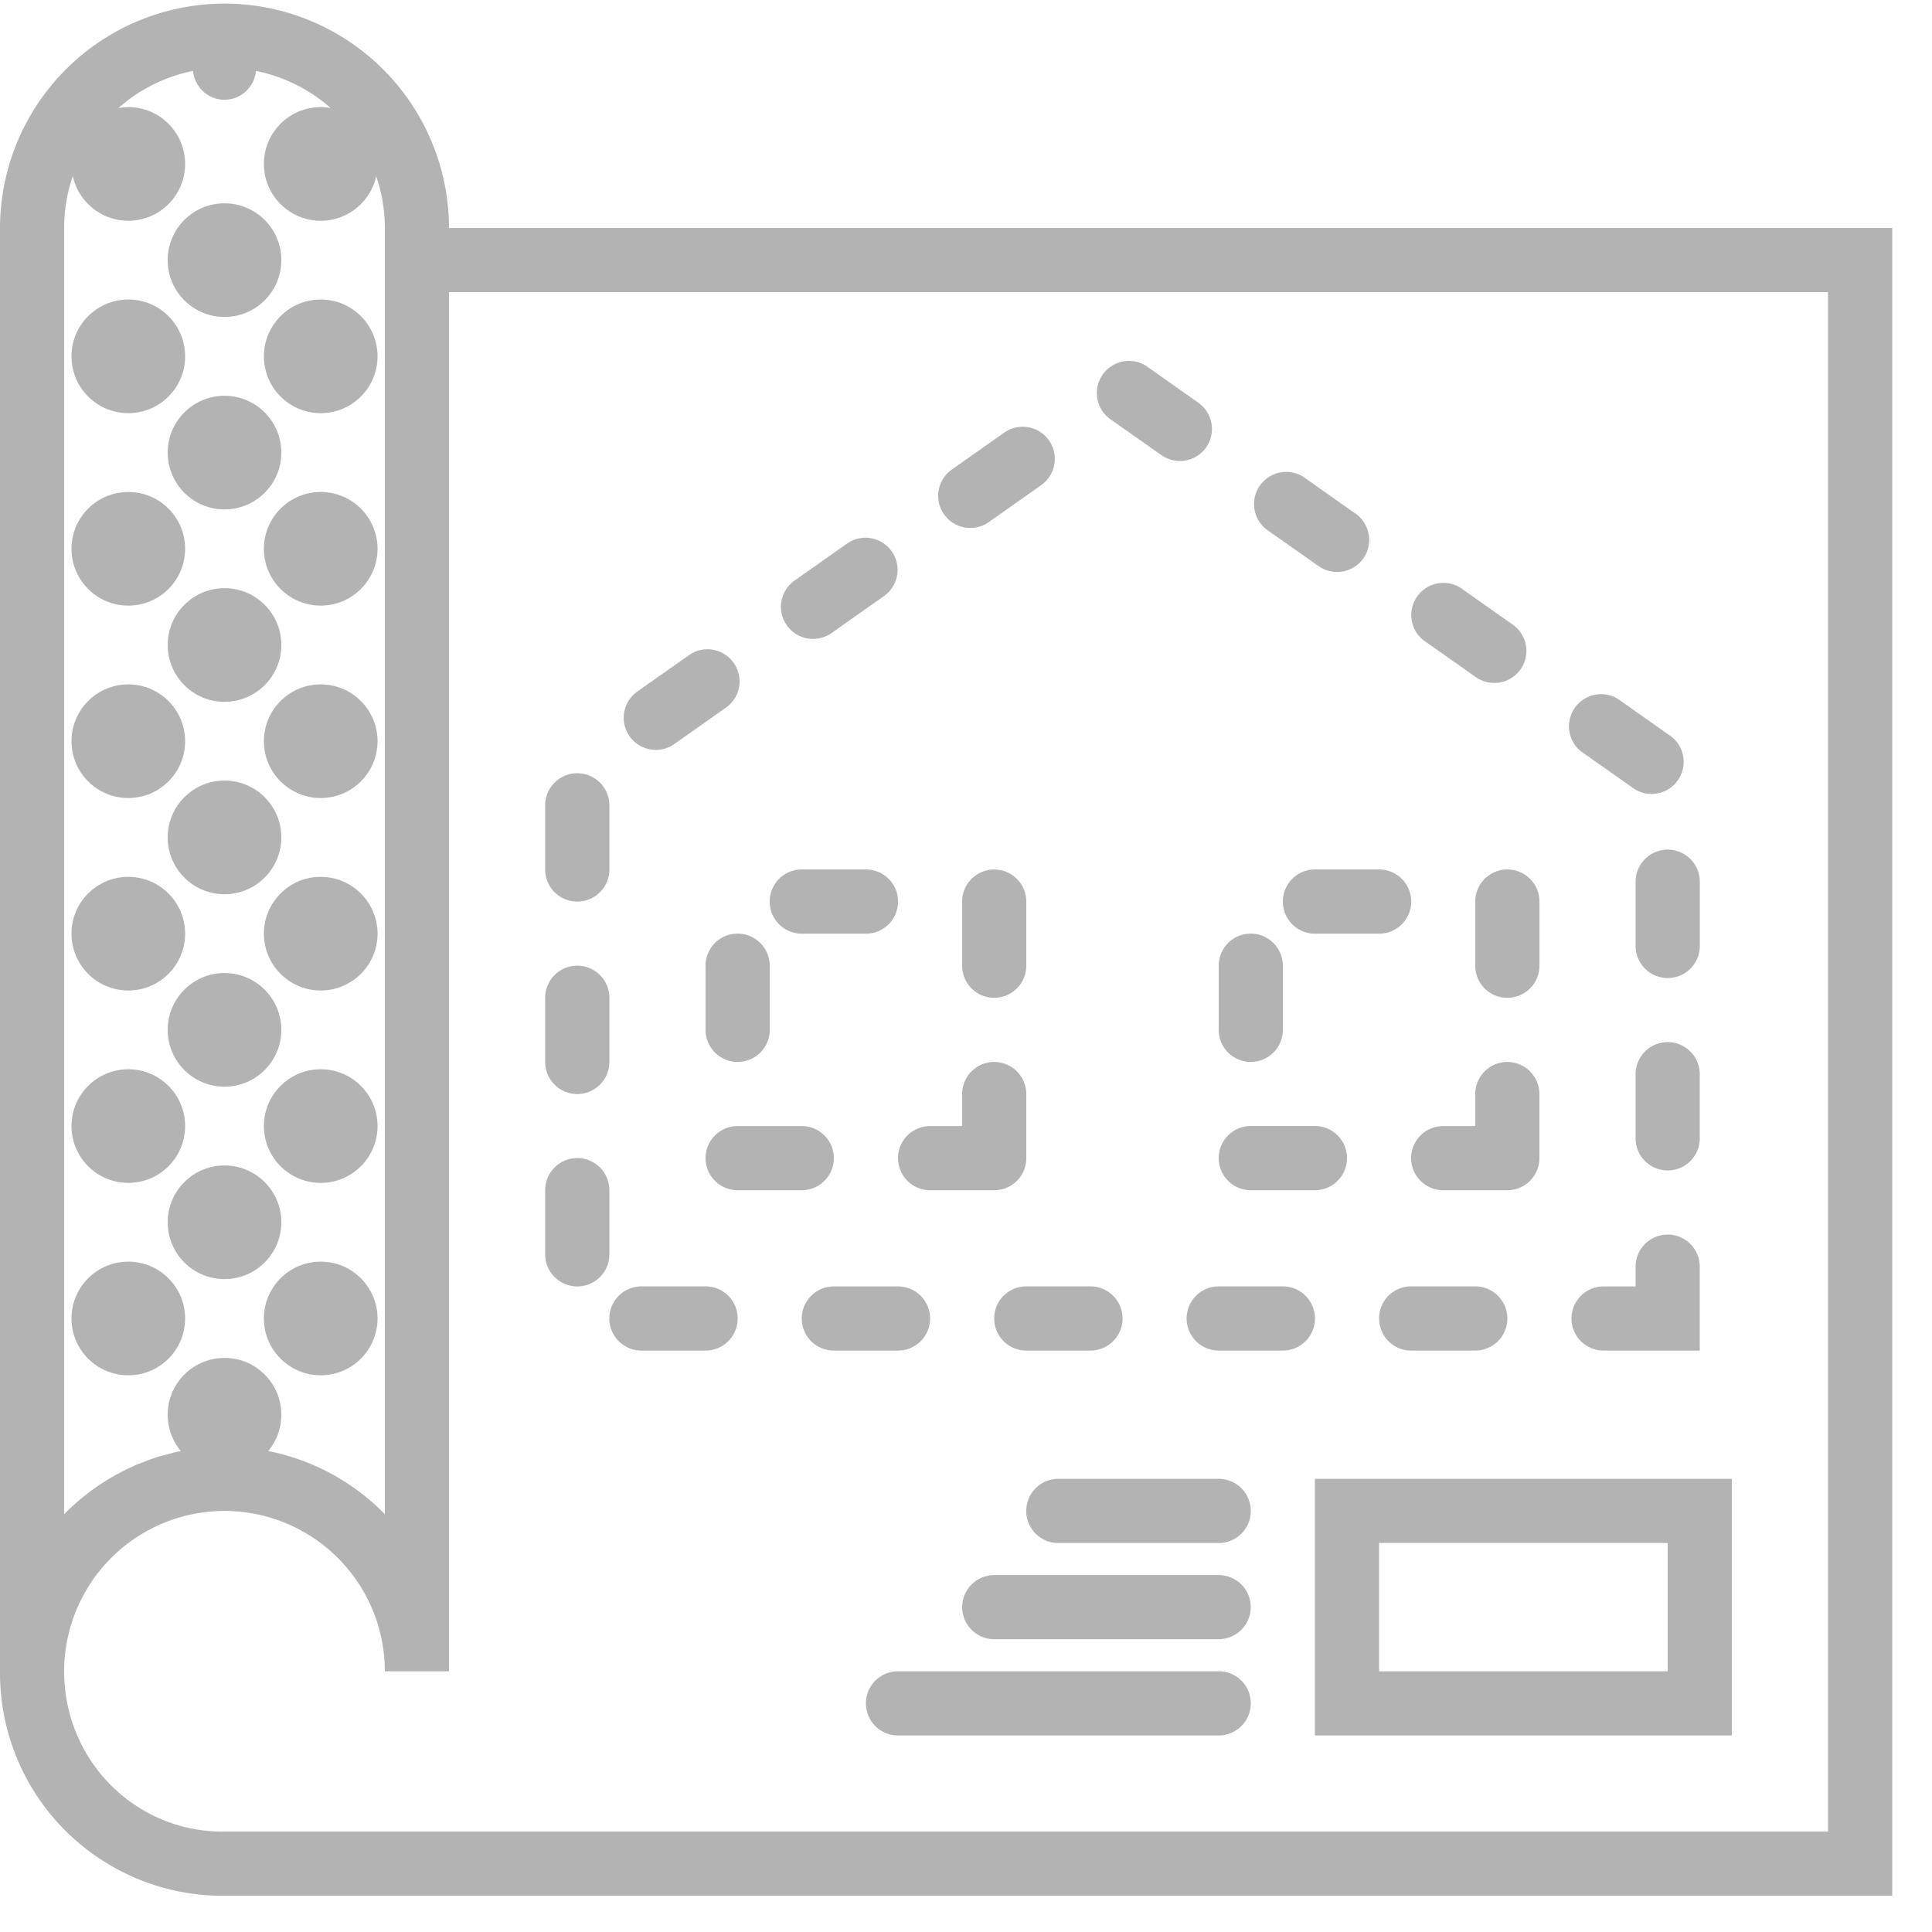 <svg width="34" height="34" viewBox="0 0 34 34" xmlns="http://www.w3.org/2000/svg"><title>plan</title><g transform="translate(0 .063)" opacity=".3"><path d="M7.902 3.95A3.956 3.956 0 0 0 3.95 0 3.956 3.956 0 0 0 0 3.95v25.4h.002L0 29.383A3.921 3.921 0 0 0 3.917 33.3H33.3V3.95H7.902zm-6.773 0c0-1.366.977-2.507 2.269-2.765a.558.558 0 0 0 .553.508.559.559 0 0 0 .553-.508A2.826 2.826 0 0 1 6.773 3.95v22.635a3.94 3.94 0 0 0-3.228-1.167c-.06.006-.119.018-.178.027-.072.01-.145.02-.216.034-.078.016-.153.038-.229.058-.05.014-.1.024-.15.04-.093.03-.185.065-.276.102l-.085.031a3.912 3.912 0 0 0-.328.16l-.014.006c-.348.19-.665.428-.94.709V3.951zM32.17 32.17H3.917c-1.537 0-2.788-1.25-2.788-2.821a2.825 2.825 0 0 1 2.822-2.822 2.825 2.825 0 0 1 2.822 2.822h1.129V5.079H32.17v27.092z"/><path d="M25.972 11.853a.566.566 0 0 0 .787-.136.566.566 0 0 0-.136-.787l-.922-.65a.566.566 0 0 0-.652.923l.923.65zm2.768 1.953a.563.563 0 1 0 .65-.923l-.923-.65a.566.566 0 0 0-.651.922l.923.65zm-7.857 9.334c0 .312.252.565.564.565h1.129a.564.564 0 1 0 0-1.13h-1.129a.564.564 0 0 0-.564.565zm7.901-7.685v1.129a.564.564 0 1 0 1.13 0v-1.13a.564.564 0 1 0-1.13 0zM23.205 9.9a.566.566 0 0 0 .787-.135.566.566 0 0 0-.135-.788l-.923-.65a.566.566 0 0 0-.652.923l.923.65zm1.065 13.24c0 .312.251.565.564.565h1.128a.564.564 0 1 0 0-1.13h-1.128a.564.564 0 0 0-.565.565zm-7.902 0a.564.564 0 0 0-.565-.564h-1.129a.564.564 0 1 0 0 1.129h1.13a.564.564 0 0 0 .564-.565zm12.981-2.605a.564.564 0 0 0 .564-.565v-1.129a.564.564 0 1 0-1.129 0v1.13c0 .311.253.564.565.564zm-8.91-12.588a.566.566 0 0 0 .786-.135.566.566 0 0 0-.135-.787l-.922-.651a.566.566 0 0 0-.652.923l.923.65zm8.345 14.629h-.564a.564.564 0 1 0 0 1.129h1.693v-1.477a.564.564 0 1 0-1.129 0v.348zm-17.496 1.129h1.129a.564.564 0 1 0 0-1.13h-1.129a.564.564 0 1 0 0 1.13zm-1.128-7.902a.564.564 0 0 0 .564-.564V14.11a.564.564 0 1 0-1.13 0v1.129c0 .312.253.564.565.564zm1.383-2.669a.566.566 0 0 0 .325-.104l.922-.65a.565.565 0 0 0-.651-.923l-.923.65a.565.565 0 0 0 .327 1.027zm2.767-1.954a.566.566 0 0 0 .325-.103l.922-.65a.565.565 0 0 0-.652-.923l-.922.65a.565.565 0 0 0 .327 1.027zm-4.15 8.01a.564.564 0 0 0 .564-.565v-1.129a.564.564 0 1 0-1.13 0v1.13c0 .311.253.564.565.564zm6.916-9.962a.566.566 0 0 0 .326-.103l.922-.651a.565.565 0 0 0-.652-.923l-.922.65a.565.565 0 0 0 .326 1.027zm.42 13.912c0 .312.253.565.565.565h1.129a.564.564 0 1 0 0-1.13h-1.13a.564.564 0 0 0-.564.565zm-7.336-.564a.564.564 0 0 0 .564-.564v-1.13a.564.564 0 1 0-1.13 0v1.13c0 .312.253.564.565.564zm12.98 7.902h7.338v-4.516H23.14v4.516zm1.13-3.387h5.079v2.258h-5.08V27.09zM12.417 16.932v1.129a.564.564 0 1 0 1.129 0v-1.129a.564.564 0 1 0-1.13 0zm5.079-1.693a.564.564 0 0 0-.564.564v1.129a.564.564 0 1 0 1.129 0v-1.129a.564.564 0 0 0-.565-.564zm-3.386 1.129h1.129a.564.564 0 1 0 0-1.13H14.11a.564.564 0 1 0 0 1.13zm.564 3.95a.564.564 0 0 0-.564-.564h-1.129a.564.564 0 1 0 0 1.129h1.129a.564.564 0 0 0 .564-.565zm1.694.565h1.128a.564.564 0 0 0 .565-.565V19.19a.564.564 0 1 0-1.129 0v.564h-.564a.564.564 0 1 0 0 1.129zm6.208-5.08c0 .312.252.565.564.565h1.13a.564.564 0 1 0 0-1.13h-1.13a.564.564 0 0 0-.564.565zm3.386 0v1.129a.564.564 0 1 0 1.13 0v-1.129a.564.564 0 1 0-1.13 0zm.565 5.08a.564.564 0 0 0 .564-.565V19.19a.564.564 0 1 0-1.129 0v.564h-.564a.564.564 0 1 0 0 1.129h1.129zm-4.515-2.258a.564.564 0 0 0 .564-.564v-1.129a.564.564 0 1 0-1.129 0v1.129c0 .312.252.564.565.564zm0 2.258h1.128a.564.564 0 1 0 0-1.13h-1.128a.564.564 0 1 0 0 1.13zm-.565 5.079h-2.822a.564.564 0 1 0 0 1.13h2.822a.564.564 0 1 0 0-1.13zm0 1.694h-3.95a.564.564 0 1 0 0 1.128h3.95a.564.564 0 1 0 0-1.128zm0 1.693h-5.644a.564.564 0 1 0 0 1.129h5.644a.564.564 0 1 0 0-1.13z"/><circle cx="2.258" cy="2.822" r="1"/><circle cx="5.644" cy="2.822" r="1"/><circle cx="3.951" cy="4.515" r="1"/><circle cx="2.258" cy="6.208" r="1"/><circle cx="5.644" cy="6.208" r="1"/><circle cx="2.258" cy="9.595" r="1"/><circle cx="5.644" cy="9.595" r="1"/><circle cx="3.951" cy="7.902" r="1"/><circle cx="3.951" cy="11.288" r="1"/><circle cx="2.258" cy="12.981" r="1"/><circle cx="5.644" cy="12.981" r="1"/><circle cx="2.258" cy="16.368" r="1"/><circle cx="5.644" cy="16.368" r="1"/><circle cx="3.951" cy="14.674" r="1"/><circle cx="3.951" cy="18.061" r="1"/><circle cx="2.258" cy="19.754" r="1"/><circle cx="5.644" cy="19.754" r="1"/><circle cx="2.258" cy="23.14" r="1"/><circle cx="5.644" cy="23.14" r="1"/><circle cx="3.951" cy="21.447" r="1"/><circle cx="3.951" cy="24.834" r="1"/></g></svg>